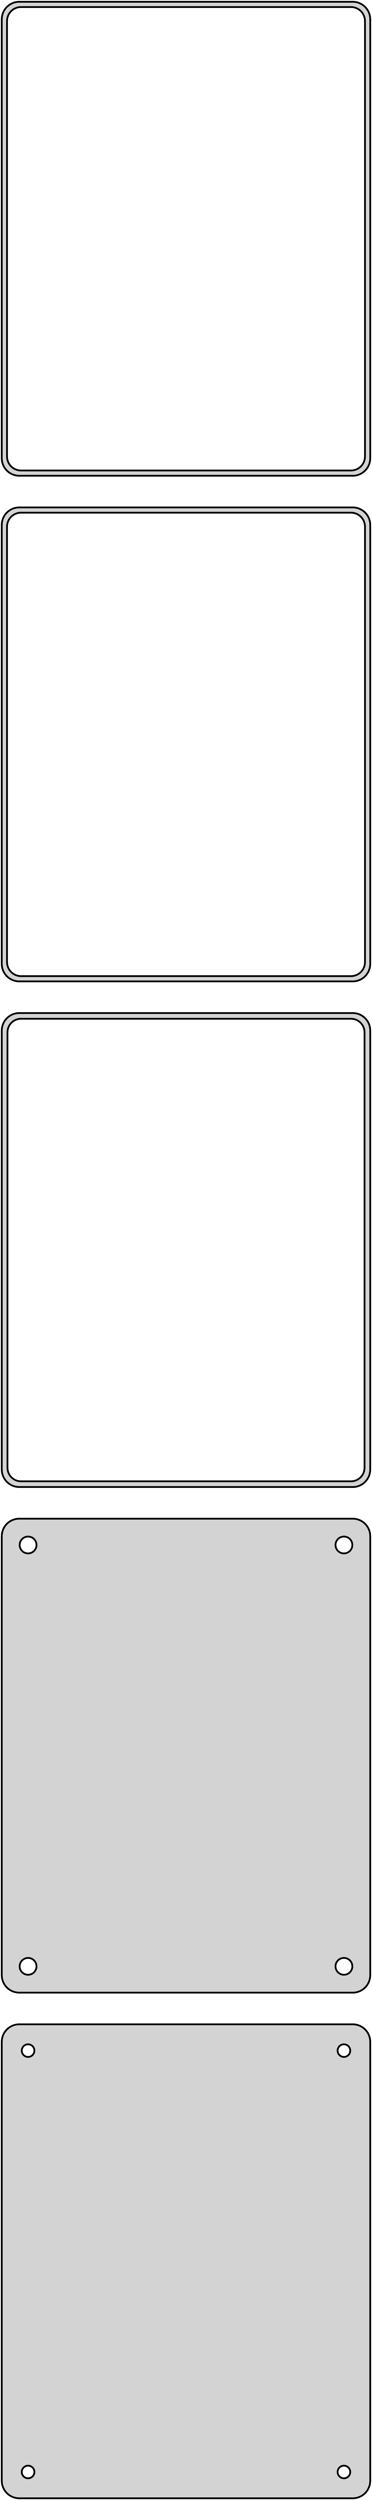 <?xml version="1.0" standalone="no"?>
<!DOCTYPE svg PUBLIC "-//W3C//DTD SVG 1.1//EN" "http://www.w3.org/Graphics/SVG/1.1/DTD/svg11.dtd">
<svg width="106mm" height="712mm" viewBox="-53 -1220 106 712" xmlns="http://www.w3.org/2000/svg" version="1.1">
<title>OpenSCAD Model</title>
<path d="
M 48.437,-1084.59 L 49.045,-1084.74 L 49.629,-1084.98 L 50.179,-1085.28 L 50.687,-1085.65 L 51.145,-1086.08
 L 51.545,-1086.56 L 51.882,-1087.09 L 52.149,-1087.66 L 52.343,-1088.26 L 52.461,-1088.87 L 52.5,-1089.5
 L 52.5,-1214.5 L 52.461,-1215.13 L 52.343,-1215.74 L 52.149,-1216.34 L 51.882,-1216.91 L 51.545,-1217.44
 L 51.145,-1217.92 L 50.687,-1218.35 L 50.179,-1218.72 L 49.629,-1219.02 L 49.045,-1219.26 L 48.437,-1219.41
 L 47.814,-1219.49 L -47.814,-1219.49 L -48.437,-1219.41 L -49.045,-1219.26 L -49.629,-1219.02 L -50.179,-1218.72
 L -50.687,-1218.35 L -51.145,-1217.92 L -51.545,-1217.44 L -51.882,-1216.91 L -52.149,-1216.34 L -52.343,-1215.74
 L -52.461,-1215.13 L -52.5,-1214.5 L -52.5,-1089.5 L -52.461,-1088.87 L -52.343,-1088.26 L -52.149,-1087.66
 L -51.882,-1087.09 L -51.545,-1086.56 L -51.145,-1086.08 L -50.687,-1085.65 L -50.179,-1085.28 L -49.629,-1084.98
 L -49.045,-1084.74 L -48.437,-1084.59 L -47.814,-1084.51 L 47.814,-1084.51 z
M -47.251,-1086.01 L -47.749,-1086.07 L -48.236,-1086.2 L -48.703,-1086.38 L -49.143,-1086.62 L -49.55,-1086.92
 L -49.916,-1087.26 L -50.236,-1087.65 L -50.505,-1088.07 L -50.719,-1088.53 L -50.874,-1089.01 L -50.968,-1089.5
 L -51,-1090 L -51,-1214 L -50.968,-1214.5 L -50.874,-1214.99 L -50.719,-1215.47 L -50.505,-1215.93
 L -50.236,-1216.35 L -49.916,-1216.74 L -49.55,-1217.08 L -49.143,-1217.38 L -48.703,-1217.62 L -48.236,-1217.8
 L -47.749,-1217.93 L -47.251,-1217.99 L 47.251,-1217.99 L 47.749,-1217.93 L 48.236,-1217.8 L 48.703,-1217.62
 L 49.143,-1217.38 L 49.55,-1217.08 L 49.916,-1216.74 L 50.236,-1216.35 L 50.505,-1215.93 L 50.719,-1215.47
 L 50.874,-1214.99 L 50.968,-1214.5 L 51,-1214 L 51,-1090 L 50.968,-1089.5 L 50.874,-1089.01
 L 50.719,-1088.53 L 50.505,-1088.07 L 50.236,-1087.65 L 49.916,-1087.26 L 49.55,-1086.92 L 49.143,-1086.62
 L 48.703,-1086.38 L 48.236,-1086.2 L 47.749,-1086.07 L 47.251,-1086.01 z
M 48.437,-940.589 L 49.045,-940.745 L 49.629,-940.976 L 50.179,-941.278 L 50.687,-941.647 L 51.145,-942.077
 L 51.545,-942.561 L 51.882,-943.091 L 52.149,-943.659 L 52.343,-944.257 L 52.461,-944.873 L 52.5,-945.5
 L 52.5,-1070.5 L 52.461,-1071.13 L 52.343,-1071.74 L 52.149,-1072.34 L 51.882,-1072.91 L 51.545,-1073.44
 L 51.145,-1073.92 L 50.687,-1074.35 L 50.179,-1074.72 L 49.629,-1075.02 L 49.045,-1075.26 L 48.437,-1075.41
 L 47.814,-1075.49 L -47.814,-1075.49 L -48.437,-1075.41 L -49.045,-1075.26 L -49.629,-1075.02 L -50.179,-1074.72
 L -50.687,-1074.35 L -51.145,-1073.92 L -51.545,-1073.44 L -51.882,-1072.91 L -52.149,-1072.34 L -52.343,-1071.74
 L -52.461,-1071.13 L -52.5,-1070.5 L -52.5,-945.5 L -52.461,-944.873 L -52.343,-944.257 L -52.149,-943.659
 L -51.882,-943.091 L -51.545,-942.561 L -51.145,-942.077 L -50.687,-941.647 L -50.179,-941.278 L -49.629,-940.976
 L -49.045,-940.745 L -48.437,-940.589 L -47.814,-940.51 L 47.814,-940.51 z
M -47.251,-942.008 L -47.749,-942.071 L -48.236,-942.196 L -48.703,-942.381 L -49.143,-942.623 L -49.55,-942.918
 L -49.916,-943.262 L -50.236,-943.649 L -50.505,-944.073 L -50.719,-944.528 L -50.874,-945.005 L -50.968,-945.499
 L -51,-946 L -51,-1070 L -50.968,-1070.5 L -50.874,-1070.99 L -50.719,-1071.47 L -50.505,-1071.93
 L -50.236,-1072.35 L -49.916,-1072.74 L -49.55,-1073.08 L -49.143,-1073.38 L -48.703,-1073.62 L -48.236,-1073.8
 L -47.749,-1073.93 L -47.251,-1073.99 L 47.251,-1073.99 L 47.749,-1073.93 L 48.236,-1073.8 L 48.703,-1073.62
 L 49.143,-1073.38 L 49.55,-1073.08 L 49.916,-1072.74 L 50.236,-1072.35 L 50.505,-1071.93 L 50.719,-1071.47
 L 50.874,-1070.99 L 50.968,-1070.5 L 51,-1070 L 51,-946 L 50.968,-945.499 L 50.874,-945.005
 L 50.719,-944.528 L 50.505,-944.073 L 50.236,-943.649 L 49.916,-943.262 L 49.55,-942.918 L 49.143,-942.623
 L 48.703,-942.381 L 48.236,-942.196 L 47.749,-942.071 L 47.251,-942.008 z
M 48.437,-796.589 L 49.045,-796.745 L 49.629,-796.976 L 50.179,-797.278 L 50.687,-797.647 L 51.145,-798.077
 L 51.545,-798.561 L 51.882,-799.091 L 52.149,-799.659 L 52.343,-800.257 L 52.461,-800.873 L 52.5,-801.5
 L 52.5,-926.5 L 52.461,-927.127 L 52.343,-927.743 L 52.149,-928.341 L 51.882,-928.909 L 51.545,-929.439
 L 51.145,-929.923 L 50.687,-930.353 L 50.179,-930.722 L 49.629,-931.024 L 49.045,-931.255 L 48.437,-931.411
 L 47.814,-931.49 L -47.814,-931.49 L -48.437,-931.411 L -49.045,-931.255 L -49.629,-931.024 L -50.179,-930.722
 L -50.687,-930.353 L -51.145,-929.923 L -51.545,-929.439 L -51.882,-928.909 L -52.149,-928.341 L -52.343,-927.743
 L -52.461,-927.127 L -52.5,-926.5 L -52.5,-801.5 L -52.461,-800.873 L -52.343,-800.257 L -52.149,-799.659
 L -51.882,-799.091 L -51.545,-798.561 L -51.145,-798.077 L -50.687,-797.647 L -50.179,-797.278 L -49.629,-796.976
 L -49.045,-796.745 L -48.437,-796.589 L -47.814,-796.51 L 47.814,-796.51 z
M -47.243,-798.135 L -47.726,-798.196 L -48.197,-798.317 L -48.649,-798.496 L -49.075,-798.73 L -49.468,-799.016
 L -49.823,-799.349 L -50.133,-799.724 L -50.394,-800.134 L -50.601,-800.574 L -50.751,-801.037 L -50.842,-801.515
 L -50.873,-802 L -50.873,-926 L -50.842,-926.485 L -50.751,-926.963 L -50.601,-927.426 L -50.394,-927.866
 L -50.133,-928.276 L -49.823,-928.651 L -49.468,-928.984 L -49.075,-929.27 L -48.649,-929.504 L -48.197,-929.683
 L -47.726,-929.804 L -47.243,-929.865 L 47.243,-929.865 L 47.726,-929.804 L 48.197,-929.683 L 48.649,-929.504
 L 49.075,-929.27 L 49.468,-928.984 L 49.823,-928.651 L 50.133,-928.276 L 50.394,-927.866 L 50.601,-927.426
 L 50.751,-926.963 L 50.842,-926.485 L 50.873,-926 L 50.873,-802 L 50.842,-801.515 L 50.751,-801.037
 L 50.601,-800.574 L 50.394,-800.134 L 50.133,-799.724 L 49.823,-799.349 L 49.468,-799.016 L 49.075,-798.73
 L 48.649,-798.496 L 48.197,-798.317 L 47.726,-798.196 L 47.243,-798.135 z
M 48.437,-652.589 L 49.045,-652.745 L 49.629,-652.976 L 50.179,-653.278 L 50.687,-653.647 L 51.145,-654.077
 L 51.545,-654.561 L 51.882,-655.091 L 52.149,-655.659 L 52.343,-656.257 L 52.461,-656.873 L 52.5,-657.5
 L 52.5,-782.5 L 52.461,-783.127 L 52.343,-783.743 L 52.149,-784.341 L 51.882,-784.909 L 51.545,-785.439
 L 51.145,-785.923 L 50.687,-786.353 L 50.179,-786.722 L 49.629,-787.024 L 49.045,-787.255 L 48.437,-787.411
 L 47.814,-787.49 L -47.814,-787.49 L -48.437,-787.411 L -49.045,-787.255 L -49.629,-787.024 L -50.179,-786.722
 L -50.687,-786.353 L -51.145,-785.923 L -51.545,-785.439 L -51.882,-784.909 L -52.149,-784.341 L -52.343,-783.743
 L -52.461,-783.127 L -52.5,-782.5 L -52.5,-657.5 L -52.461,-656.873 L -52.343,-656.257 L -52.149,-655.659
 L -51.882,-655.091 L -51.545,-654.561 L -51.145,-654.077 L -50.687,-653.647 L -50.179,-653.278 L -49.629,-652.976
 L -49.045,-652.745 L -48.437,-652.589 L -47.814,-652.51 L 47.814,-652.51 z
M 44.849,-777.605 L 44.55,-777.643 L 44.258,-777.717 L 43.978,-777.828 L 43.714,-777.974 L 43.47,-778.151
 L 43.251,-778.357 L 43.058,-778.589 L 42.897,-778.844 L 42.769,-779.117 L 42.675,-779.403 L 42.619,-779.699
 L 42.6,-780 L 42.619,-780.301 L 42.675,-780.597 L 42.769,-780.883 L 42.897,-781.156 L 43.058,-781.411
 L 43.251,-781.643 L 43.47,-781.849 L 43.714,-782.026 L 43.978,-782.172 L 44.258,-782.283 L 44.55,-782.357
 L 44.849,-782.395 L 45.151,-782.395 L 45.45,-782.357 L 45.742,-782.283 L 46.022,-782.172 L 46.286,-782.026
 L 46.53,-781.849 L 46.749,-781.643 L 46.942,-781.411 L 47.103,-781.156 L 47.231,-780.883 L 47.325,-780.597
 L 47.381,-780.301 L 47.4,-780 L 47.381,-779.699 L 47.325,-779.403 L 47.231,-779.117 L 47.103,-778.844
 L 46.942,-778.589 L 46.749,-778.357 L 46.53,-778.151 L 46.286,-777.974 L 46.022,-777.828 L 45.742,-777.717
 L 45.45,-777.643 L 45.151,-777.605 z
M -45.151,-777.605 L -45.45,-777.643 L -45.742,-777.717 L -46.022,-777.828 L -46.286,-777.974 L -46.53,-778.151
 L -46.749,-778.357 L -46.942,-778.589 L -47.103,-778.844 L -47.231,-779.117 L -47.325,-779.403 L -47.381,-779.699
 L -47.4,-780 L -47.381,-780.301 L -47.325,-780.597 L -47.231,-780.883 L -47.103,-781.156 L -46.942,-781.411
 L -46.749,-781.643 L -46.53,-781.849 L -46.286,-782.026 L -46.022,-782.172 L -45.742,-782.283 L -45.45,-782.357
 L -45.151,-782.395 L -44.849,-782.395 L -44.55,-782.357 L -44.258,-782.283 L -43.978,-782.172 L -43.714,-782.026
 L -43.47,-781.849 L -43.251,-781.643 L -43.058,-781.411 L -42.897,-781.156 L -42.769,-780.883 L -42.675,-780.597
 L -42.619,-780.301 L -42.6,-780 L -42.619,-779.699 L -42.675,-779.403 L -42.769,-779.117 L -42.897,-778.844
 L -43.058,-778.589 L -43.251,-778.357 L -43.47,-778.151 L -43.714,-777.974 L -43.978,-777.828 L -44.258,-777.717
 L -44.55,-777.643 L -44.849,-777.605 z
M 44.849,-657.605 L 44.55,-657.643 L 44.258,-657.717 L 43.978,-657.828 L 43.714,-657.974 L 43.47,-658.151
 L 43.251,-658.357 L 43.058,-658.589 L 42.897,-658.844 L 42.769,-659.117 L 42.675,-659.403 L 42.619,-659.699
 L 42.6,-660 L 42.619,-660.301 L 42.675,-660.597 L 42.769,-660.883 L 42.897,-661.156 L 43.058,-661.411
 L 43.251,-661.643 L 43.47,-661.849 L 43.714,-662.026 L 43.978,-662.172 L 44.258,-662.283 L 44.55,-662.357
 L 44.849,-662.395 L 45.151,-662.395 L 45.45,-662.357 L 45.742,-662.283 L 46.022,-662.172 L 46.286,-662.026
 L 46.53,-661.849 L 46.749,-661.643 L 46.942,-661.411 L 47.103,-661.156 L 47.231,-660.883 L 47.325,-660.597
 L 47.381,-660.301 L 47.4,-660 L 47.381,-659.699 L 47.325,-659.403 L 47.231,-659.117 L 47.103,-658.844
 L 46.942,-658.589 L 46.749,-658.357 L 46.53,-658.151 L 46.286,-657.974 L 46.022,-657.828 L 45.742,-657.717
 L 45.45,-657.643 L 45.151,-657.605 z
M -45.151,-657.605 L -45.45,-657.643 L -45.742,-657.717 L -46.022,-657.828 L -46.286,-657.974 L -46.53,-658.151
 L -46.749,-658.357 L -46.942,-658.589 L -47.103,-658.844 L -47.231,-659.117 L -47.325,-659.403 L -47.381,-659.699
 L -47.4,-660 L -47.381,-660.301 L -47.325,-660.597 L -47.231,-660.883 L -47.103,-661.156 L -46.942,-661.411
 L -46.749,-661.643 L -46.53,-661.849 L -46.286,-662.026 L -46.022,-662.172 L -45.742,-662.283 L -45.45,-662.357
 L -45.151,-662.395 L -44.849,-662.395 L -44.55,-662.357 L -44.258,-662.283 L -43.978,-662.172 L -43.714,-662.026
 L -43.47,-661.849 L -43.251,-661.643 L -43.058,-661.411 L -42.897,-661.156 L -42.769,-660.883 L -42.675,-660.597
 L -42.619,-660.301 L -42.6,-660 L -42.619,-659.699 L -42.675,-659.403 L -42.769,-659.117 L -42.897,-658.844
 L -43.058,-658.589 L -43.251,-658.357 L -43.47,-658.151 L -43.714,-657.974 L -43.978,-657.828 L -44.258,-657.717
 L -44.55,-657.643 L -44.849,-657.605 z
M 48.437,-508.589 L 49.045,-508.745 L 49.629,-508.976 L 50.179,-509.278 L 50.687,-509.647 L 51.145,-510.077
 L 51.545,-510.561 L 51.882,-511.091 L 52.149,-511.659 L 52.343,-512.257 L 52.461,-512.873 L 52.5,-513.5
 L 52.5,-638.5 L 52.461,-639.127 L 52.343,-639.743 L 52.149,-640.341 L 51.882,-640.909 L 51.545,-641.439
 L 51.145,-641.923 L 50.687,-642.353 L 50.179,-642.722 L 49.629,-643.024 L 49.045,-643.255 L 48.437,-643.411
 L 47.814,-643.49 L -47.814,-643.49 L -48.437,-643.411 L -49.045,-643.255 L -49.629,-643.024 L -50.179,-642.722
 L -50.687,-642.353 L -51.145,-641.923 L -51.545,-641.439 L -51.882,-640.909 L -52.149,-640.341 L -52.343,-639.743
 L -52.461,-639.127 L -52.5,-638.5 L -52.5,-513.5 L -52.461,-512.873 L -52.343,-512.257 L -52.149,-511.659
 L -51.882,-511.091 L -51.545,-510.561 L -51.145,-510.077 L -50.687,-509.647 L -50.179,-509.278 L -49.629,-508.976
 L -49.045,-508.745 L -48.437,-508.589 L -47.814,-508.51 L 47.814,-508.51 z
M 44.887,-634.204 L 44.663,-634.232 L 44.444,-634.288 L 44.234,-634.371 L 44.035,-634.48 L 43.853,-634.613
 L 43.688,-634.768 L 43.544,-634.942 L 43.423,-635.133 L 43.326,-635.337 L 43.257,-635.552 L 43.214,-635.774
 L 43.2,-636 L 43.214,-636.226 L 43.257,-636.448 L 43.326,-636.663 L 43.423,-636.867 L 43.544,-637.058
 L 43.688,-637.232 L 43.853,-637.387 L 44.035,-637.52 L 44.234,-637.629 L 44.444,-637.712 L 44.663,-637.768
 L 44.887,-637.796 L 45.113,-637.796 L 45.337,-637.768 L 45.556,-637.712 L 45.766,-637.629 L 45.965,-637.52
 L 46.147,-637.387 L 46.312,-637.232 L 46.456,-637.058 L 46.577,-636.867 L 46.674,-636.663 L 46.743,-636.448
 L 46.786,-636.226 L 46.8,-636 L 46.786,-635.774 L 46.743,-635.552 L 46.674,-635.337 L 46.577,-635.133
 L 46.456,-634.942 L 46.312,-634.768 L 46.147,-634.613 L 45.965,-634.48 L 45.766,-634.371 L 45.556,-634.288
 L 45.337,-634.232 L 45.113,-634.204 z
M -45.113,-634.204 L -45.337,-634.232 L -45.556,-634.288 L -45.766,-634.371 L -45.965,-634.48 L -46.147,-634.613
 L -46.312,-634.768 L -46.456,-634.942 L -46.577,-635.133 L -46.674,-635.337 L -46.743,-635.552 L -46.786,-635.774
 L -46.8,-636 L -46.786,-636.226 L -46.743,-636.448 L -46.674,-636.663 L -46.577,-636.867 L -46.456,-637.058
 L -46.312,-637.232 L -46.147,-637.387 L -45.965,-637.52 L -45.766,-637.629 L -45.556,-637.712 L -45.337,-637.768
 L -45.113,-637.796 L -44.887,-637.796 L -44.663,-637.768 L -44.444,-637.712 L -44.234,-637.629 L -44.035,-637.52
 L -43.853,-637.387 L -43.688,-637.232 L -43.544,-637.058 L -43.423,-636.867 L -43.326,-636.663 L -43.257,-636.448
 L -43.214,-636.226 L -43.2,-636 L -43.214,-635.774 L -43.257,-635.552 L -43.326,-635.337 L -43.423,-635.133
 L -43.544,-634.942 L -43.688,-634.768 L -43.853,-634.613 L -44.035,-634.48 L -44.234,-634.371 L -44.444,-634.288
 L -44.663,-634.232 L -44.887,-634.204 z
M -45.113,-514.204 L -45.337,-514.232 L -45.556,-514.288 L -45.766,-514.371 L -45.965,-514.48 L -46.147,-514.613
 L -46.312,-514.768 L -46.456,-514.942 L -46.577,-515.133 L -46.674,-515.337 L -46.743,-515.552 L -46.786,-515.774
 L -46.8,-516 L -46.786,-516.226 L -46.743,-516.448 L -46.674,-516.663 L -46.577,-516.867 L -46.456,-517.058
 L -46.312,-517.232 L -46.147,-517.387 L -45.965,-517.52 L -45.766,-517.629 L -45.556,-517.712 L -45.337,-517.768
 L -45.113,-517.796 L -44.887,-517.796 L -44.663,-517.768 L -44.444,-517.712 L -44.234,-517.629 L -44.035,-517.52
 L -43.853,-517.387 L -43.688,-517.232 L -43.544,-517.058 L -43.423,-516.867 L -43.326,-516.663 L -43.257,-516.448
 L -43.214,-516.226 L -43.2,-516 L -43.214,-515.774 L -43.257,-515.552 L -43.326,-515.337 L -43.423,-515.133
 L -43.544,-514.942 L -43.688,-514.768 L -43.853,-514.613 L -44.035,-514.48 L -44.234,-514.371 L -44.444,-514.288
 L -44.663,-514.232 L -44.887,-514.204 z
M 44.887,-514.204 L 44.663,-514.232 L 44.444,-514.288 L 44.234,-514.371 L 44.035,-514.48 L 43.853,-514.613
 L 43.688,-514.768 L 43.544,-514.942 L 43.423,-515.133 L 43.326,-515.337 L 43.257,-515.552 L 43.214,-515.774
 L 43.2,-516 L 43.214,-516.226 L 43.257,-516.448 L 43.326,-516.663 L 43.423,-516.867 L 43.544,-517.058
 L 43.688,-517.232 L 43.853,-517.387 L 44.035,-517.52 L 44.234,-517.629 L 44.444,-517.712 L 44.663,-517.768
 L 44.887,-517.796 L 45.113,-517.796 L 45.337,-517.768 L 45.556,-517.712 L 45.766,-517.629 L 45.965,-517.52
 L 46.147,-517.387 L 46.312,-517.232 L 46.456,-517.058 L 46.577,-516.867 L 46.674,-516.663 L 46.743,-516.448
 L 46.786,-516.226 L 46.8,-516 L 46.786,-515.774 L 46.743,-515.552 L 46.674,-515.337 L 46.577,-515.133
 L 46.456,-514.942 L 46.312,-514.768 L 46.147,-514.613 L 45.965,-514.48 L 45.766,-514.371 L 45.556,-514.288
 L 45.337,-514.232 L 45.113,-514.204 z
" stroke="black" fill="lightgray" stroke-width="0.5"/>
</svg>
